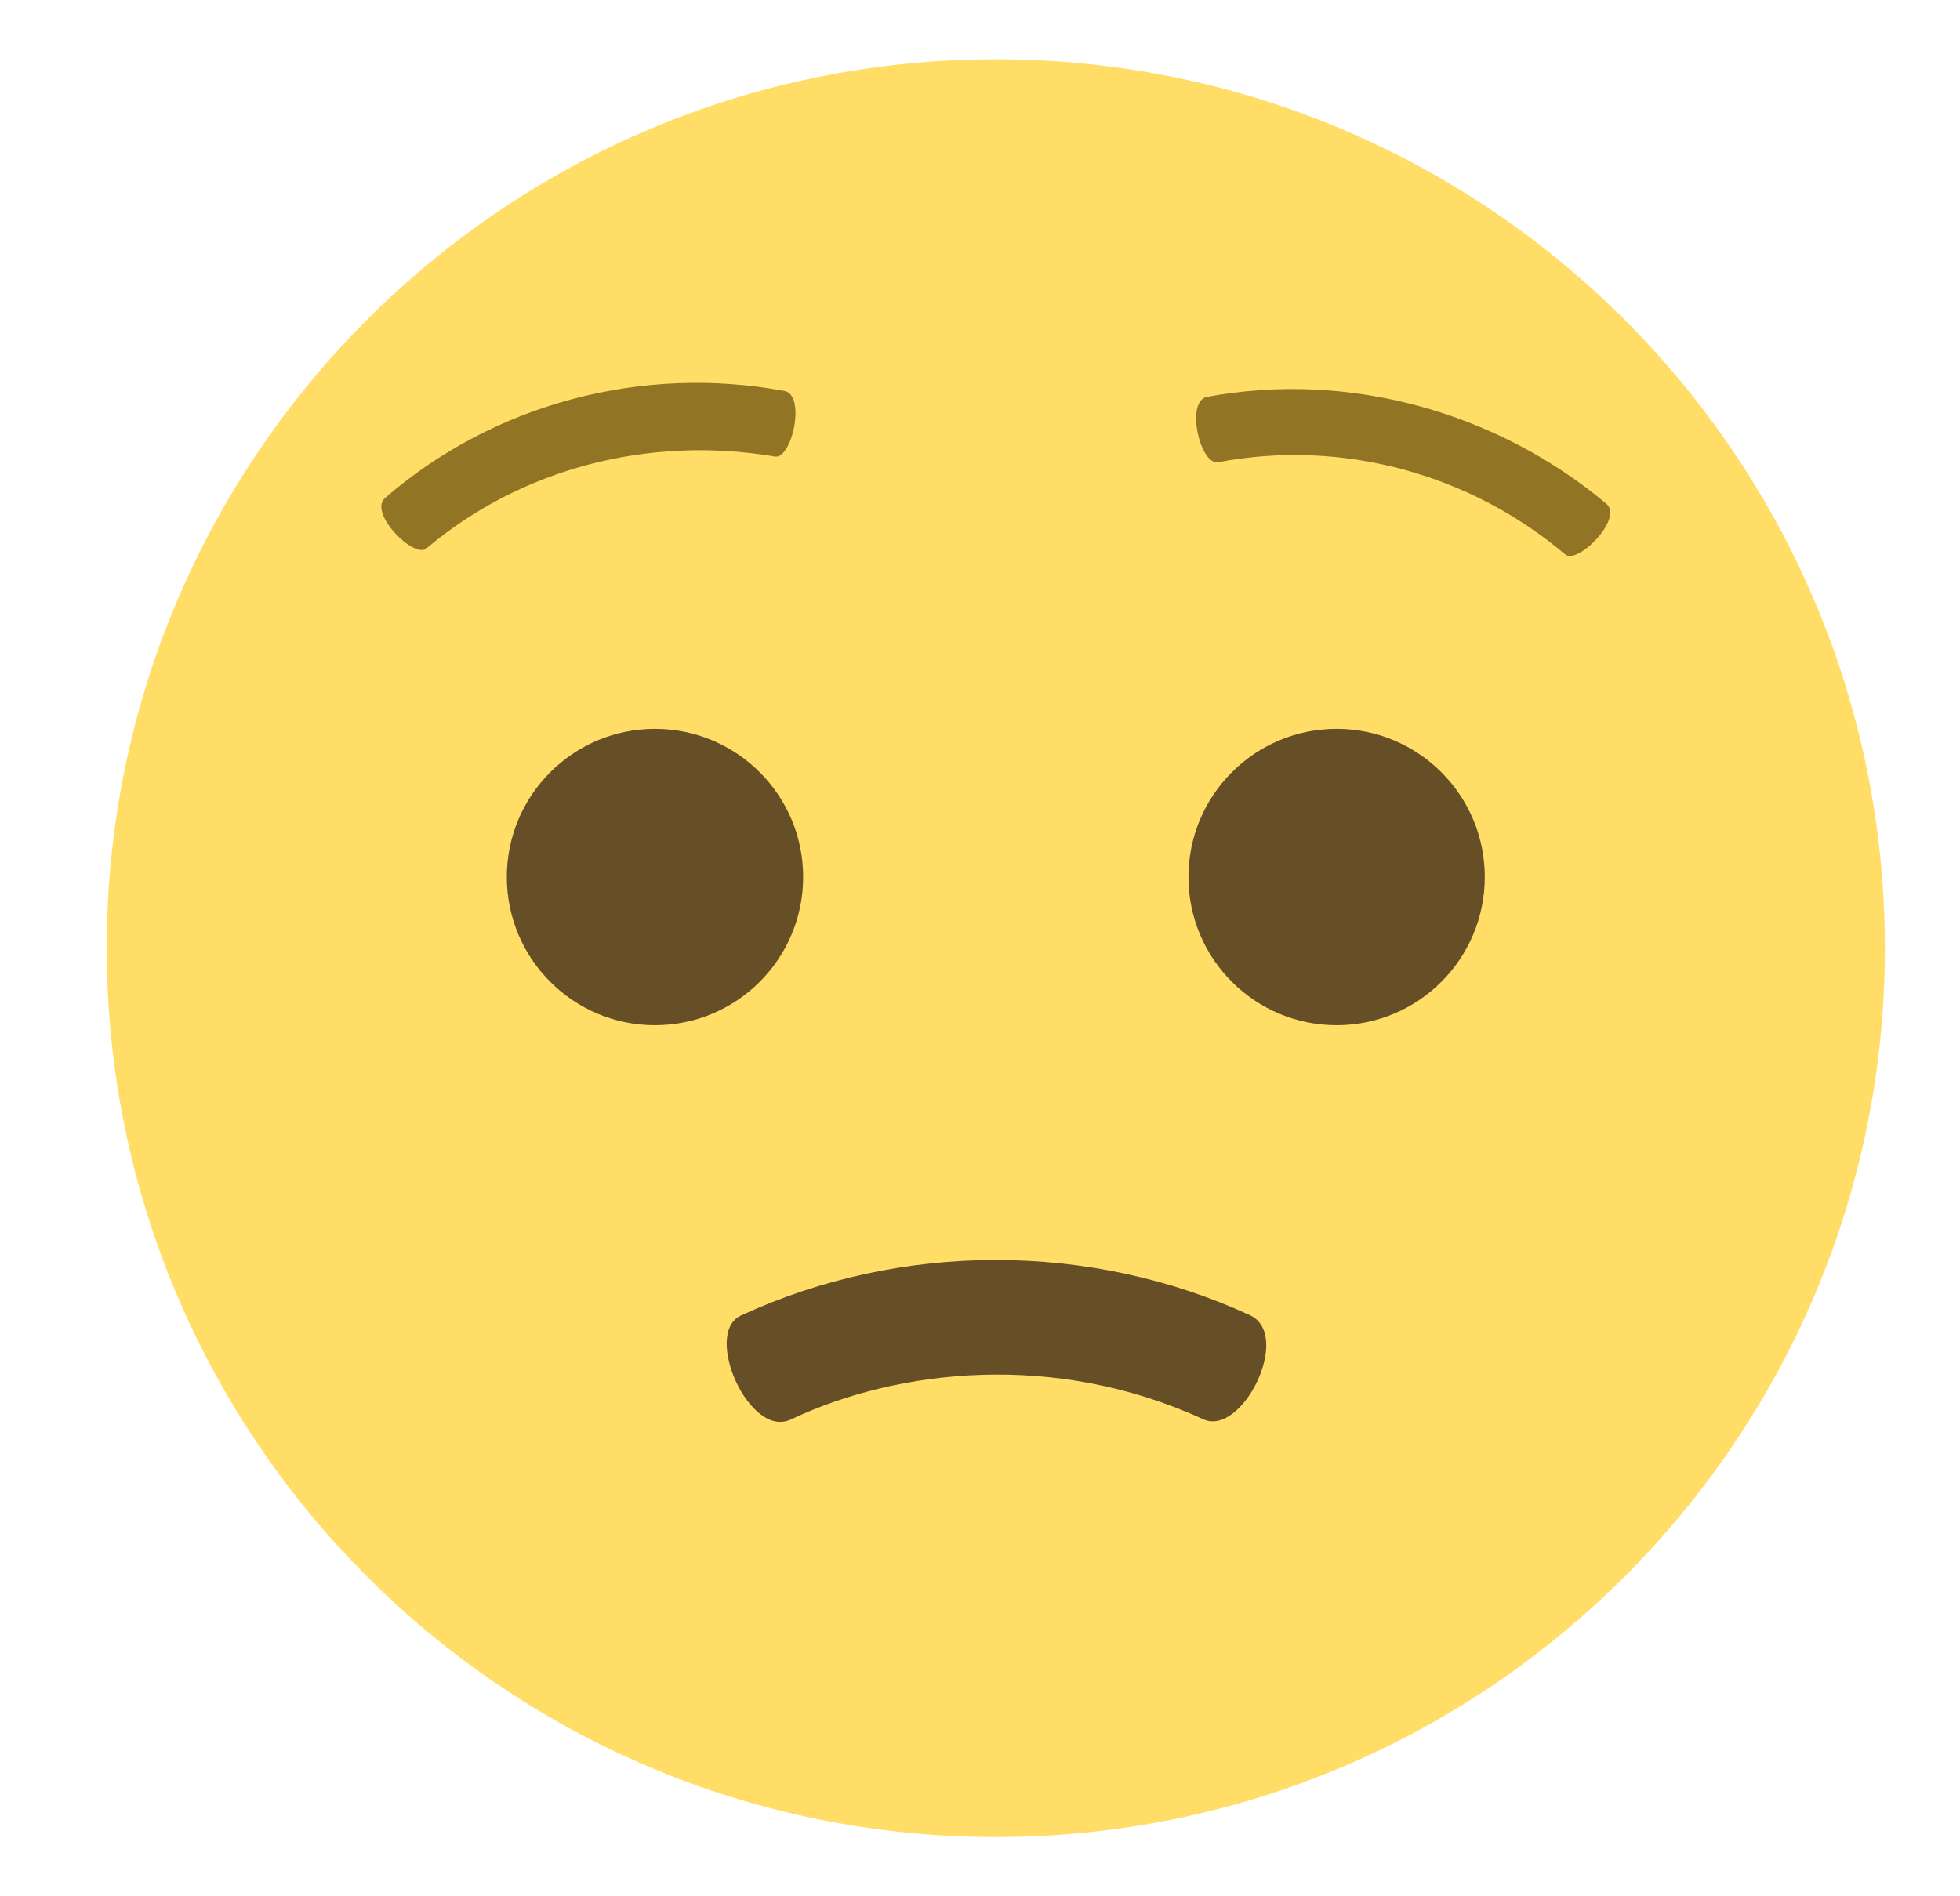<svg width="31" height="30" viewBox="0 0 31 30" fill="none" xmlns="http://www.w3.org/2000/svg">
<path d="M15.75 29.062C23.517 29.062 29.812 22.767 29.812 15C29.812 7.234 23.517 0.938 15.75 0.938C7.984 0.938 1.688 7.234 1.688 15C1.688 22.767 7.984 29.062 15.75 29.062Z" fill="#FFDD67"/>
<path d="M10.359 16.219C11.654 16.219 12.703 15.169 12.703 13.875C12.703 12.581 11.654 11.531 10.359 11.531C9.065 11.531 8.016 12.581 8.016 13.875C8.016 15.169 9.065 16.219 10.359 16.219Z" fill="#664E27"/>
<path d="M21.141 16.219C22.435 16.219 23.484 15.169 23.484 13.875C23.484 12.581 22.435 11.531 21.141 11.531C19.846 11.531 18.797 12.581 18.797 13.875C18.797 15.169 19.846 16.219 21.141 16.219Z" fill="#664E27"/>
<path d="M24.75 8.766C23.25 7.5 21.234 6.938 19.265 7.313C18.984 7.359 18.75 6.375 19.078 6.281C21.328 5.859 23.672 6.516 25.406 7.969C25.687 8.203 24.937 8.953 24.75 8.766ZM12.234 7.219C10.265 6.891 8.25 7.406 6.75 8.672C6.562 8.859 5.812 8.109 6.094 7.875C7.828 6.375 10.172 5.766 12.422 6.188C12.75 6.281 12.515 7.313 12.234 7.219Z" fill="#917524"/>
<path d="M19.781 20.812C17.25 19.641 14.25 19.641 11.719 20.812C11.109 21.094 11.859 22.781 12.516 22.453C14.203 21.656 16.688 21.375 19.031 22.453C19.641 22.734 20.438 21.141 19.781 20.812Z" fill="#664E27"/>
</svg>
